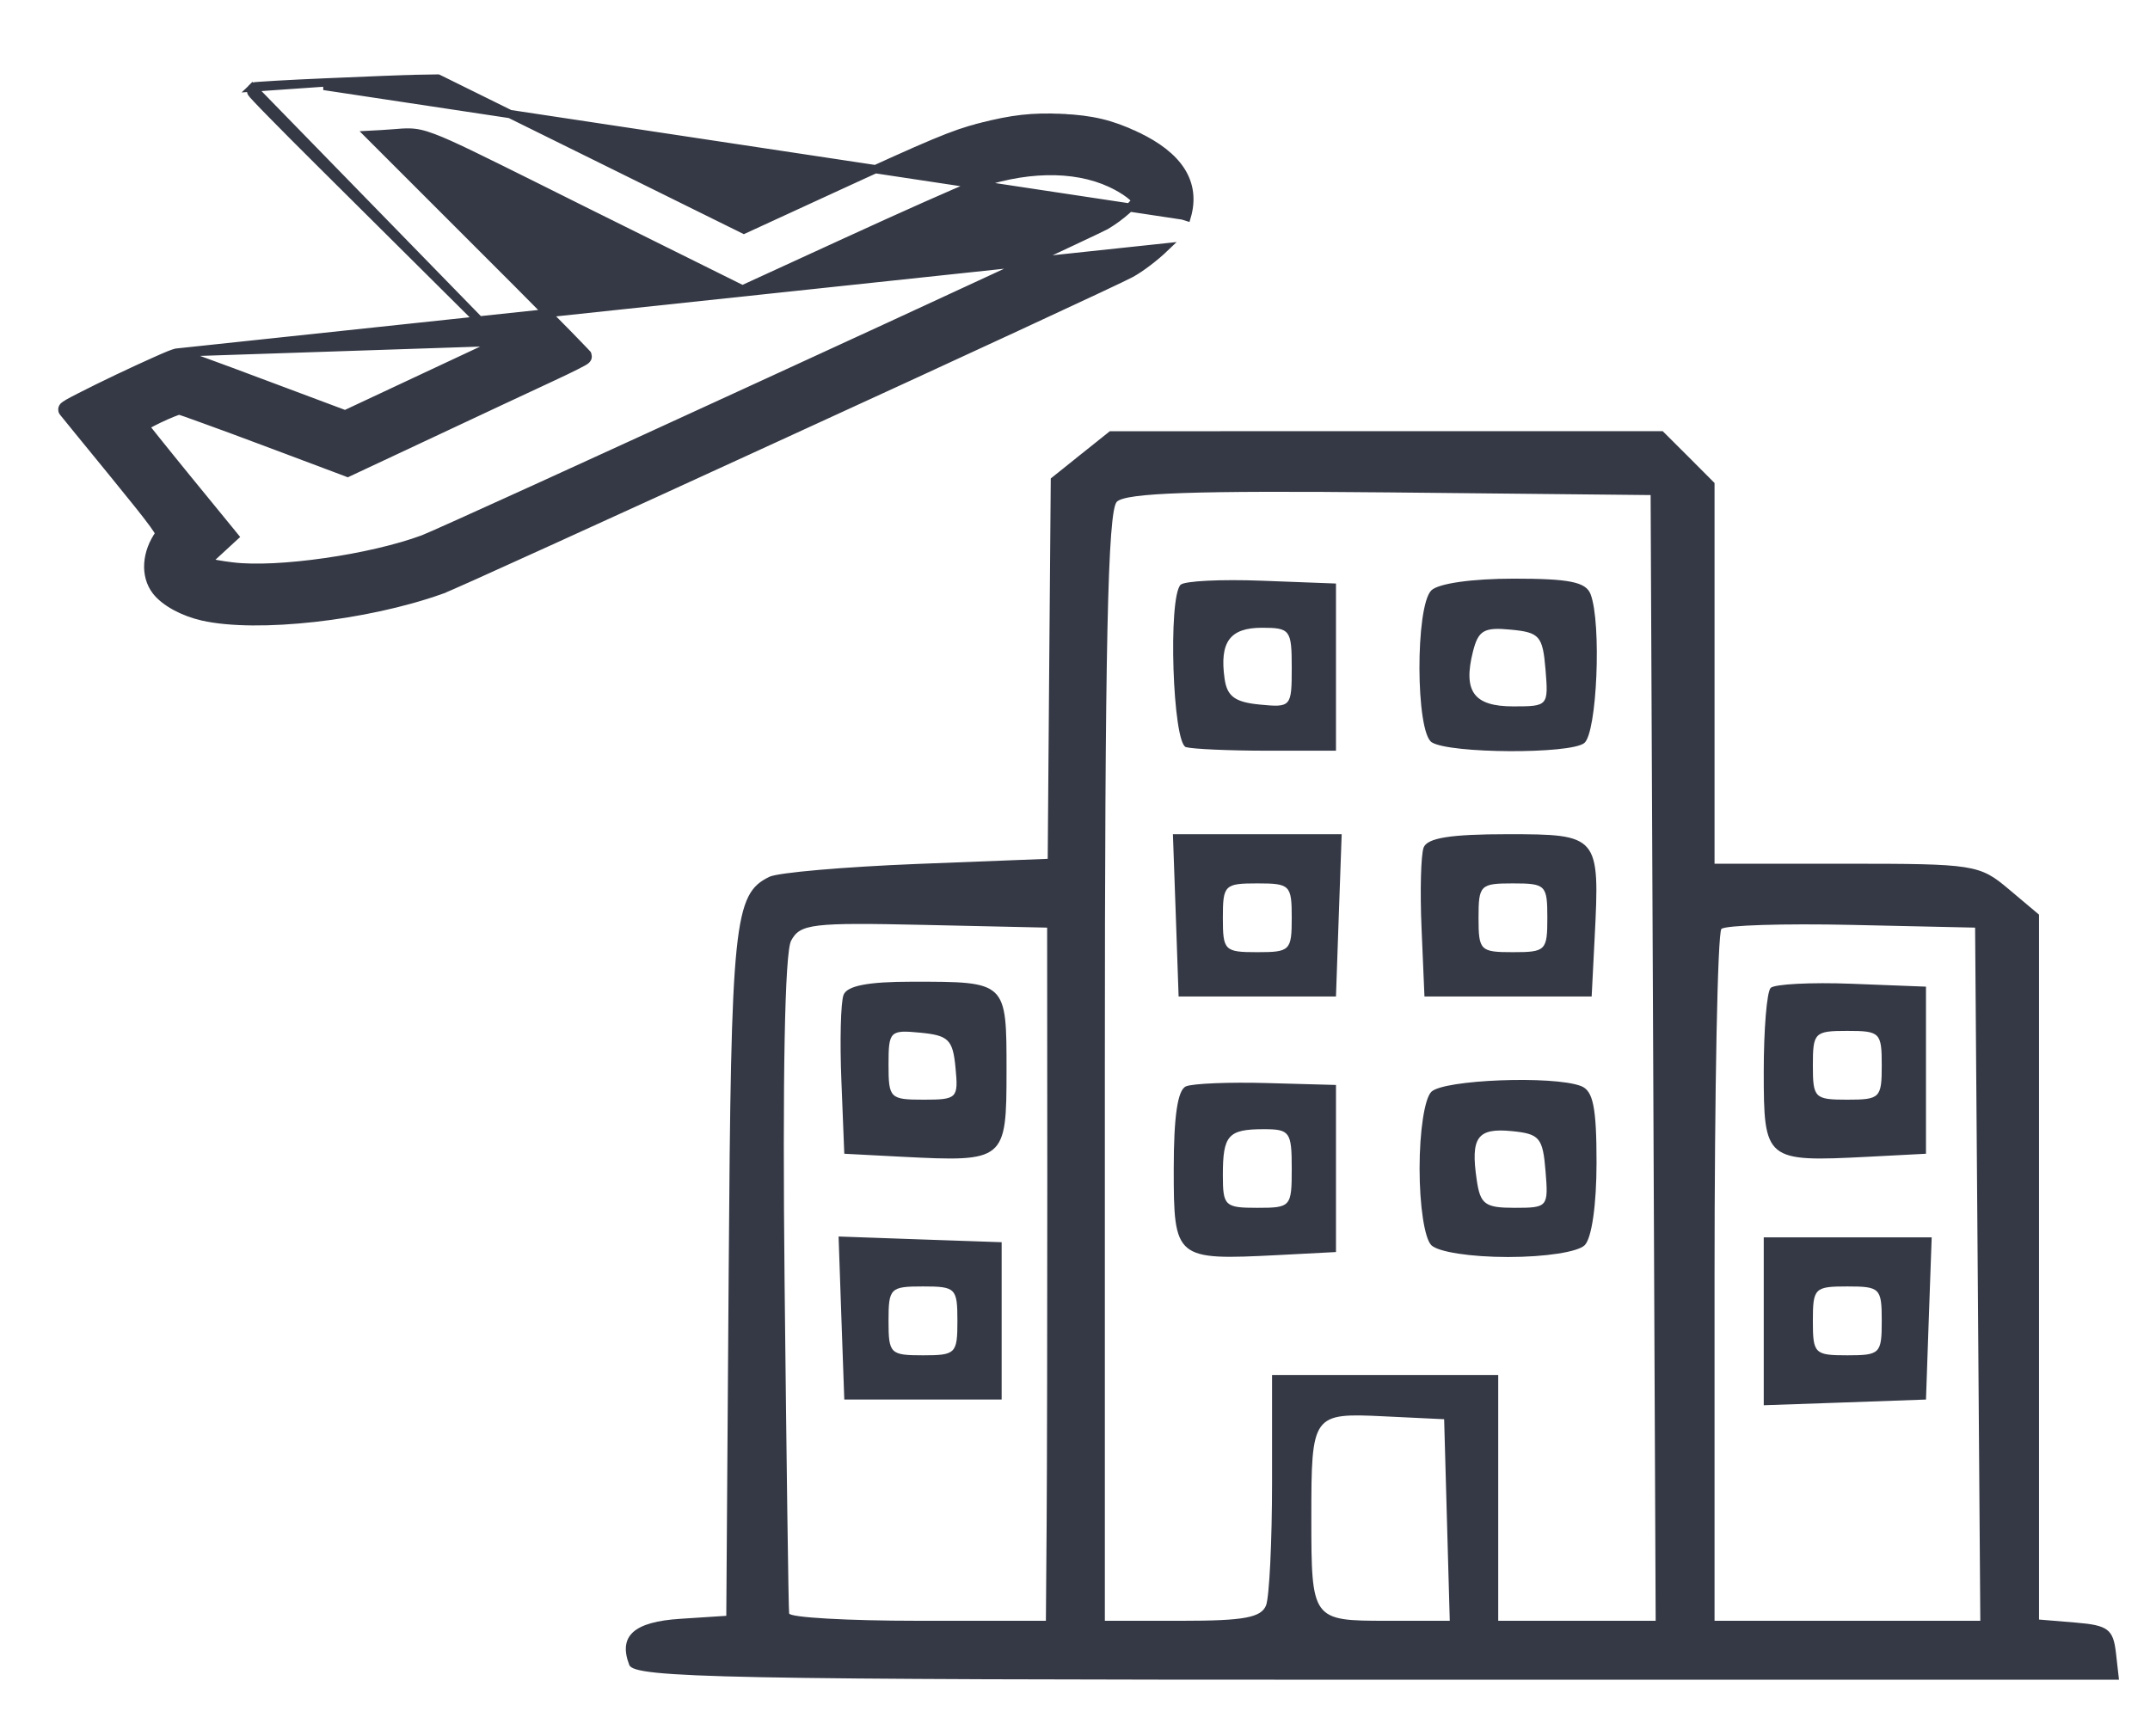 <svg width="26" height="21" viewBox="0 0 26 21" fill="none" xmlns="http://www.w3.org/2000/svg">
<path fill-rule="evenodd" clip-rule="evenodd" d="M13.064 5.501L12.707 5.787L12.688 8.087L12.67 10.388L11.083 10.45C10.21 10.485 9.41 10.554 9.305 10.605C8.875 10.813 8.841 11.147 8.812 15.382L8.783 19.544L8.228 19.58C7.663 19.616 7.475 19.787 7.61 20.139C7.67 20.295 8.785 20.317 16.652 20.317H25.625L25.588 19.99C25.555 19.706 25.491 19.658 25.104 19.626L24.658 19.589V15.326V11.063L24.292 10.755C23.939 10.457 23.874 10.447 22.33 10.447H20.734V8.144V5.842L20.421 5.528L20.107 5.215L16.764 5.215L13.421 5.216L13.064 5.501ZM19.992 12.796L20.022 19.604H19.07H18.118V18.117V16.631H16.75H15.383V17.929C15.383 18.643 15.35 19.312 15.311 19.416C15.253 19.565 15.046 19.604 14.3 19.604H13.361V12.909C13.361 7.811 13.396 6.179 13.506 6.069C13.614 5.961 14.451 5.933 16.806 5.956L19.961 5.988L19.992 12.796ZM14.277 7.073C14.123 7.228 14.181 8.991 14.342 9.037C14.424 9.06 14.866 9.08 15.323 9.08H16.156V8.069V7.058L15.259 7.024C14.765 7.005 14.324 7.027 14.277 7.073ZM17.309 7.141C17.114 7.336 17.119 8.858 17.315 8.979C17.535 9.116 18.986 9.123 19.158 8.988C19.313 8.868 19.369 7.537 19.235 7.187C19.178 7.039 18.978 6.999 18.307 6.999C17.801 6.999 17.394 7.057 17.309 7.141ZM15.621 8.076C15.621 8.55 15.613 8.559 15.234 8.522C14.934 8.493 14.839 8.423 14.809 8.209C14.746 7.766 14.873 7.593 15.26 7.593C15.602 7.593 15.621 7.618 15.621 8.076ZM18.69 8.099C18.726 8.538 18.721 8.544 18.3 8.544C17.824 8.544 17.691 8.365 17.812 7.883C17.877 7.624 17.945 7.584 18.271 7.616C18.619 7.649 18.656 7.693 18.69 8.099ZM14.219 11.072L14.253 12.053H15.204H16.156L16.19 11.072L16.225 10.09H15.204H14.184L14.219 11.072ZM17.216 10.251C17.183 10.339 17.171 10.781 17.191 11.232L17.226 12.053H18.237H19.248L19.284 11.344C19.348 10.106 19.334 10.09 18.231 10.09C17.541 10.09 17.261 10.135 17.216 10.251ZM15.621 11.101C15.621 11.498 15.601 11.517 15.204 11.517C14.808 11.517 14.788 11.498 14.788 11.101C14.788 10.705 14.808 10.685 15.204 10.685C15.601 10.685 15.621 10.705 15.621 11.101ZM18.712 11.101C18.712 11.498 18.693 11.517 18.296 11.517C17.9 11.517 17.88 11.498 17.88 11.101C17.88 10.705 17.9 10.685 18.296 10.685C18.693 10.685 18.712 10.705 18.712 11.101ZM12.665 14.252C12.665 15.92 12.662 17.806 12.657 18.444L12.648 19.604H11.102C10.252 19.604 9.55 19.564 9.543 19.515C9.535 19.465 9.511 17.665 9.488 15.514C9.462 13.026 9.49 11.521 9.567 11.378C9.676 11.174 9.819 11.157 11.175 11.187L12.663 11.22L12.665 14.252ZM23.917 15.412L23.948 19.604H22.341H20.734V15.461C20.734 13.183 20.771 11.282 20.817 11.236C20.862 11.191 21.571 11.169 22.392 11.187L23.885 11.22L23.917 15.412ZM10.201 12.034C10.167 12.122 10.155 12.59 10.175 13.075L10.21 13.955L10.918 13.992C12.153 14.055 12.172 14.04 12.172 12.955C12.172 11.869 12.178 11.874 11.029 11.874C10.497 11.874 10.243 11.923 10.201 12.034ZM21.413 11.949C21.366 11.995 21.329 12.451 21.329 12.962C21.329 14.039 21.349 14.055 22.582 13.992L23.291 13.955V12.944V11.934L22.393 11.899C21.9 11.88 21.459 11.903 21.413 11.949ZM11.555 12.915C11.591 13.285 11.575 13.301 11.169 13.301C10.762 13.301 10.745 13.284 10.745 12.877C10.745 12.471 10.761 12.455 11.132 12.491C11.471 12.524 11.523 12.575 11.555 12.915ZM22.756 12.885C22.756 13.281 22.736 13.301 22.339 13.301C21.943 13.301 21.923 13.281 21.923 12.885C21.923 12.489 21.943 12.469 22.339 12.469C22.736 12.469 22.756 12.489 22.756 12.885ZM14.342 13.14C14.241 13.182 14.194 13.502 14.194 14.141C14.194 15.229 14.212 15.244 15.447 15.181L16.156 15.144V14.133V13.123L15.323 13.1C14.866 13.087 14.424 13.105 14.342 13.14ZM17.309 13.206C17.227 13.288 17.167 13.682 17.167 14.133C17.167 14.585 17.227 14.979 17.309 15.061C17.391 15.143 17.785 15.204 18.237 15.204C18.689 15.204 19.082 15.143 19.164 15.061C19.249 14.976 19.307 14.57 19.307 14.063C19.307 13.393 19.266 13.192 19.119 13.136C18.783 13.007 17.457 13.058 17.309 13.206ZM15.621 14.133C15.621 14.598 15.611 14.609 15.204 14.609C14.812 14.609 14.788 14.587 14.788 14.213C14.788 13.73 14.852 13.658 15.284 13.658C15.598 13.658 15.621 13.691 15.621 14.133ZM18.69 14.163C18.726 14.6 18.718 14.609 18.317 14.609C17.958 14.609 17.901 14.568 17.858 14.271C17.782 13.757 17.865 13.641 18.279 13.681C18.618 13.714 18.657 13.759 18.69 14.163ZM10.175 15.942L10.21 16.928H11.161H12.113V15.977V15.025L11.127 14.991L10.141 14.956L10.175 15.942ZM21.329 15.982V16.997L22.31 16.963L23.291 16.928L23.325 15.947L23.36 14.966H22.344H21.329V15.982ZM11.578 15.977C11.578 16.373 11.558 16.393 11.161 16.393C10.765 16.393 10.745 16.373 10.745 15.977C10.745 15.58 10.765 15.56 11.161 15.56C11.558 15.56 11.578 15.58 11.578 15.977ZM22.756 15.977C22.756 16.373 22.736 16.393 22.339 16.393C21.943 16.393 21.923 16.373 21.923 15.977C21.923 15.58 21.943 15.56 22.339 15.56C22.736 15.56 22.756 15.58 22.756 15.977ZM17.498 18.385L17.532 19.604H16.767C15.865 19.604 15.858 19.595 15.858 18.355C15.858 17.105 15.869 17.089 16.735 17.131L17.464 17.166L17.498 18.385Z" fill="#353945"/>
<path d="M3.956 0.996C3.719 1.006 3.502 1.017 3.344 1.026C3.265 1.031 3.2 1.035 3.154 1.038C3.132 1.04 3.113 1.041 3.1 1.042C3.094 1.043 3.088 1.044 3.084 1.044C3.081 1.045 3.079 1.045 3.076 1.046C3.074 1.046 3.072 1.047 3.069 1.048L3.069 1.048C3.068 1.048 3.059 1.051 3.051 1.059L3.956 0.996ZM3.956 0.996L3.958 1.046L14.303 2.607L14.351 2.622C14.351 2.622 14.351 2.622 14.351 2.622C14.41 2.421 14.388 2.234 14.282 2.067C14.177 1.903 13.994 1.762 13.74 1.642L13.719 1.687L13.74 1.642C13.435 1.499 13.207 1.445 12.842 1.427L12.84 1.477L12.842 1.427C12.483 1.411 12.243 1.438 11.853 1.538L11.865 1.587L11.853 1.538C11.525 1.623 11.279 1.726 10.039 2.297L8.996 2.777L7.163 1.871L5.308 0.955L5.297 0.95L5.285 0.95L5.052 0.954L5.053 1.004L5.052 0.954C4.923 0.956 4.429 0.975 3.956 0.996ZM6.048 4.134L5.134 4.562L4.174 5.012L3.191 4.644L3.173 4.69L3.191 4.644C2.915 4.54 2.661 4.446 2.474 4.378C2.381 4.344 2.304 4.316 2.25 4.297C2.223 4.287 2.201 4.28 2.185 4.274C2.178 4.272 2.171 4.27 2.166 4.268L2.159 4.266C2.158 4.266 2.152 4.264 2.144 4.264L6.048 4.134ZM6.048 4.134L5.402 3.491L5.436 3.456L5.402 3.491C5.018 3.109 4.33 2.425 3.871 1.969C3.642 1.742 3.435 1.533 3.286 1.381C3.211 1.305 3.151 1.243 3.11 1.199C3.089 1.177 3.073 1.16 3.062 1.147C3.057 1.141 3.052 1.136 3.049 1.131C3.047 1.129 3.045 1.126 3.042 1.122C3.041 1.12 3.039 1.116 3.037 1.109C3.036 1.106 3.035 1.1 3.035 1.092C3.036 1.084 3.039 1.07 3.051 1.059L6.048 4.134ZM13.677 3.306C13.797 3.24 13.967 3.11 14.089 2.993L2.144 4.264C2.135 4.264 2.126 4.266 2.121 4.268C2.115 4.269 2.108 4.271 2.101 4.274C2.087 4.279 2.068 4.286 2.047 4.294C2.005 4.311 1.948 4.336 1.883 4.365C1.752 4.423 1.584 4.501 1.42 4.579C1.255 4.658 1.093 4.737 0.973 4.799C0.913 4.829 0.863 4.856 0.829 4.875C0.812 4.885 0.797 4.894 0.787 4.901C0.782 4.904 0.776 4.909 0.771 4.914C0.769 4.916 0.764 4.921 0.76 4.929C0.756 4.935 0.746 4.96 0.764 4.984L0.764 4.984C0.776 4.999 1.052 5.339 1.378 5.737C1.633 6.05 1.779 6.232 1.857 6.34C1.897 6.395 1.917 6.428 1.927 6.448C1.928 6.451 1.929 6.453 1.929 6.455C1.768 6.679 1.743 6.96 1.889 7.149L1.889 7.149C1.996 7.286 2.218 7.404 2.451 7.457C2.784 7.532 3.279 7.531 3.8 7.473C4.322 7.415 4.877 7.298 5.33 7.137L5.314 7.09L5.33 7.137C5.363 7.126 5.515 7.059 5.751 6.953C5.989 6.846 6.316 6.698 6.702 6.522C7.474 6.171 8.484 5.709 9.494 5.245C10.505 4.782 11.516 4.316 12.291 3.957C13.065 3.598 13.607 3.345 13.677 3.306ZM8.957 3.49L8.978 3.501L9 3.491L10.244 2.92C10.93 2.605 11.601 2.307 11.737 2.256C12.373 2.02 12.985 2.008 13.431 2.215C13.518 2.255 13.598 2.303 13.656 2.347C13.685 2.369 13.707 2.389 13.721 2.405C13.728 2.412 13.732 2.418 13.734 2.422C13.734 2.423 13.733 2.424 13.733 2.425C13.729 2.432 13.722 2.442 13.712 2.454C13.693 2.478 13.664 2.508 13.628 2.54C13.557 2.604 13.463 2.674 13.373 2.727C13.349 2.74 13.208 2.808 12.973 2.918C12.741 3.028 12.419 3.177 12.038 3.354C11.276 3.708 10.276 4.169 9.274 4.629C8.272 5.09 7.268 5.55 6.496 5.902C5.723 6.254 5.186 6.496 5.117 6.522C4.8 6.639 4.361 6.739 3.931 6.8C3.501 6.862 3.085 6.885 2.814 6.852C2.746 6.844 2.676 6.834 2.618 6.823C2.56 6.812 2.518 6.803 2.502 6.797L2.622 6.687L2.622 6.687L2.801 6.522L2.836 6.49L2.806 6.453L2.269 5.796C2.122 5.615 1.986 5.448 1.888 5.325C1.838 5.263 1.798 5.213 1.77 5.177C1.764 5.169 1.758 5.162 1.753 5.155C1.759 5.152 1.765 5.148 1.773 5.143C1.812 5.121 1.866 5.094 1.923 5.066C1.98 5.039 2.038 5.013 2.086 4.994C2.11 4.984 2.131 4.976 2.147 4.971C2.157 4.968 2.164 4.966 2.167 4.965C2.171 4.966 2.176 4.968 2.182 4.97C2.197 4.975 2.218 4.982 2.245 4.991C2.3 5.01 2.377 5.038 2.47 5.072C2.657 5.139 2.911 5.233 3.185 5.336L4.184 5.711L4.204 5.719L4.223 5.71L5.234 5.236C5.79 4.975 6.432 4.674 6.661 4.568C6.776 4.515 6.881 4.464 6.957 4.426C6.995 4.406 7.027 4.39 7.049 4.378C7.06 4.371 7.069 4.366 7.077 4.361C7.08 4.359 7.084 4.356 7.088 4.352C7.09 4.351 7.093 4.348 7.096 4.344L7.096 4.344C7.098 4.342 7.107 4.33 7.107 4.312C7.107 4.299 7.102 4.29 7.102 4.289C7.101 4.287 7.099 4.284 7.099 4.283C7.097 4.281 7.096 4.279 7.095 4.278C7.093 4.276 7.09 4.273 7.088 4.27C7.083 4.264 7.075 4.256 7.066 4.247C7.048 4.227 7.021 4.199 6.986 4.164C6.918 4.093 6.818 3.991 6.695 3.867C6.45 3.618 6.111 3.278 5.738 2.906L5.703 2.941L5.738 2.906L4.463 1.631L4.613 1.623L4.613 1.623C4.675 1.619 4.726 1.615 4.771 1.612C4.839 1.606 4.892 1.602 4.945 1.603C5.029 1.604 5.111 1.619 5.242 1.669C5.458 1.75 5.798 1.92 6.486 2.262C6.652 2.345 6.838 2.438 7.047 2.542L8.957 3.49ZM2.162 4.964L2.162 4.964L2.162 4.964Z" fill="#353945" stroke="#353945" stroke-width="0.1"/>
</svg>
